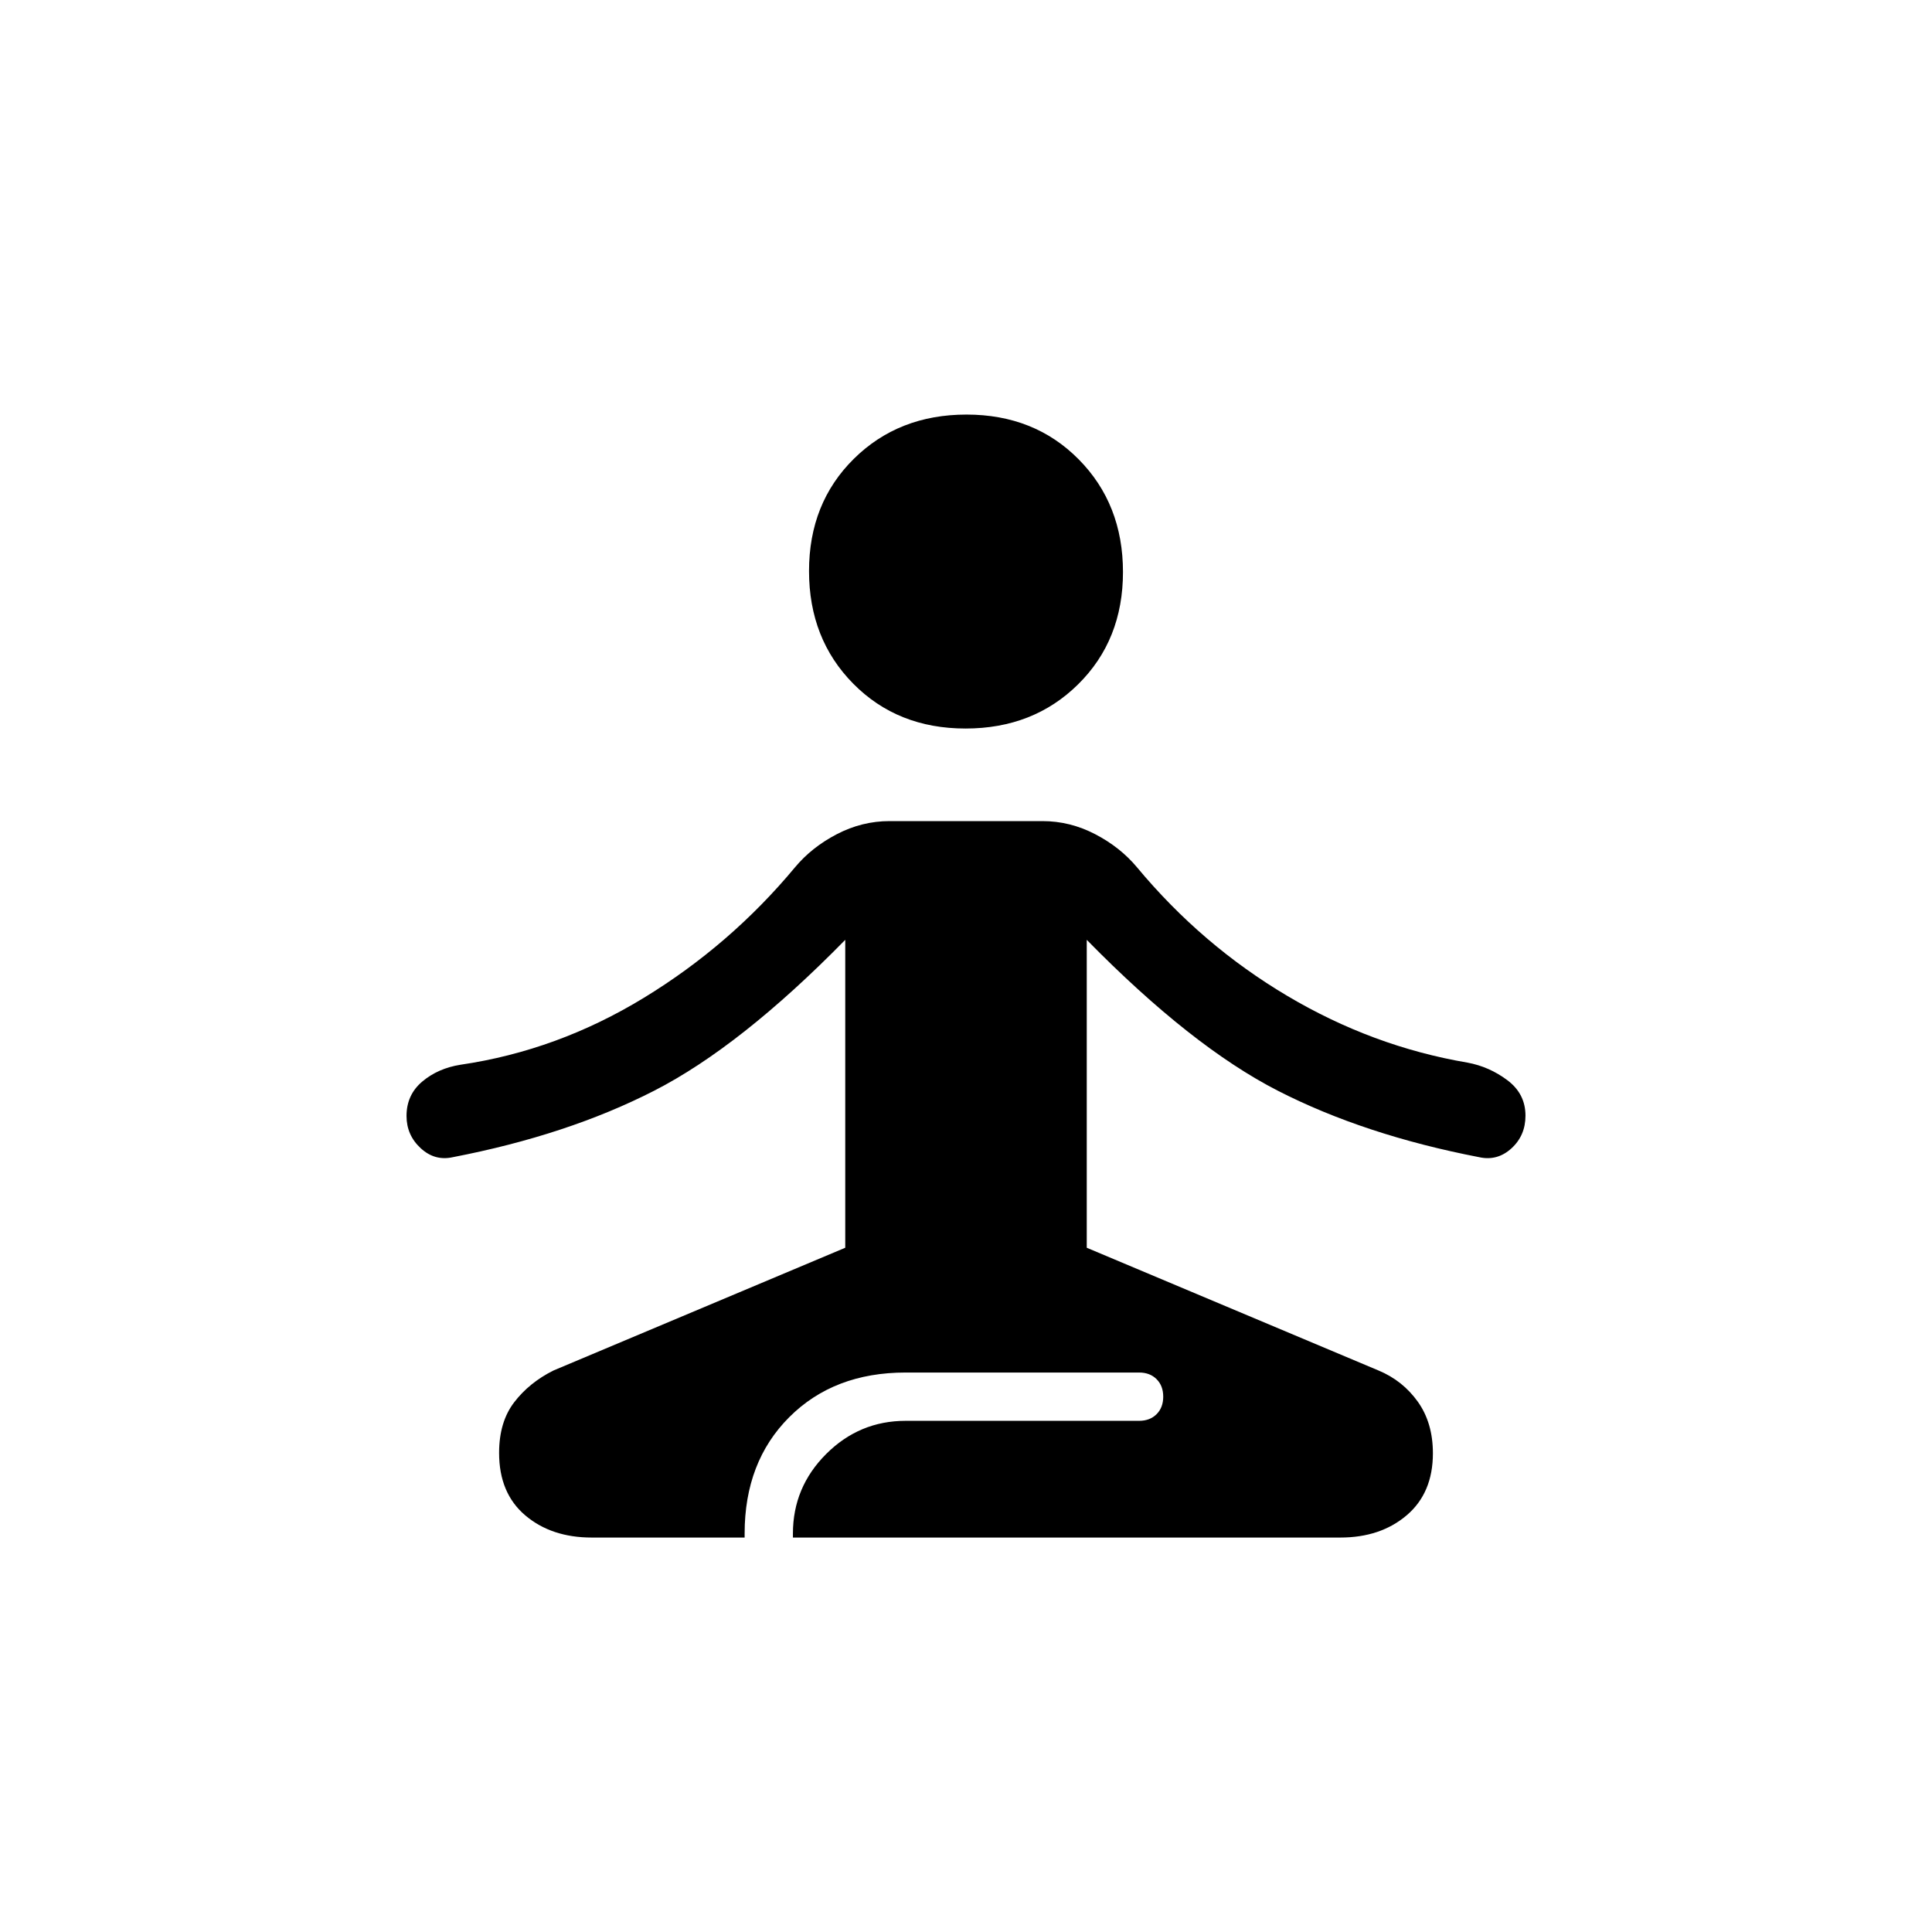 <svg xmlns="http://www.w3.org/2000/svg" height="20" viewBox="0 -960 960 960" width="20"><path d="M294-196q-20 0-33-11.02t-13-31.04q0-15.37 7.5-25.16Q263-273 275-279l145-61v-153q-52 53-95 75t-100 33q-8.98 2-15.99-4.49-7.01-6.48-7.01-16 0-10.51 7.83-17.1 7.83-6.59 19.02-8.35Q277-438 319.94-464.2 362.88-490.39 395-529q8.32-10 20.82-16.5T442-552h76q13.68 0 26.18 6.5T565-529q32.12 38.61 74.56 63.8Q682-440 729.13-432q10.87 2 19.87 8.75 9 6.74 9 17.63 0 9.89-7 16.26-7 6.36-16 4.36-57-11-100-33t-95-75v153l145 61q12 5 19.5 15.5t7.5 25.64q0 19.69-13 30.78Q686-196 666-196H394v-2q0-23 16.5-39.5T450-254h116q5.4 0 8.7-3.3 3.3-3.3 3.3-8.7 0-5.4-3.3-8.7-3.3-3.3-8.7-3.3H450q-35.64 0-57.82 22.18T370-198v2h-76Zm185.75-402Q446-598 424-620.25t-22-56Q402-710 424.25-732t56-22Q514-754 536-731.75t22 56Q558-642 535.75-620t-56 22Z"/></svg>